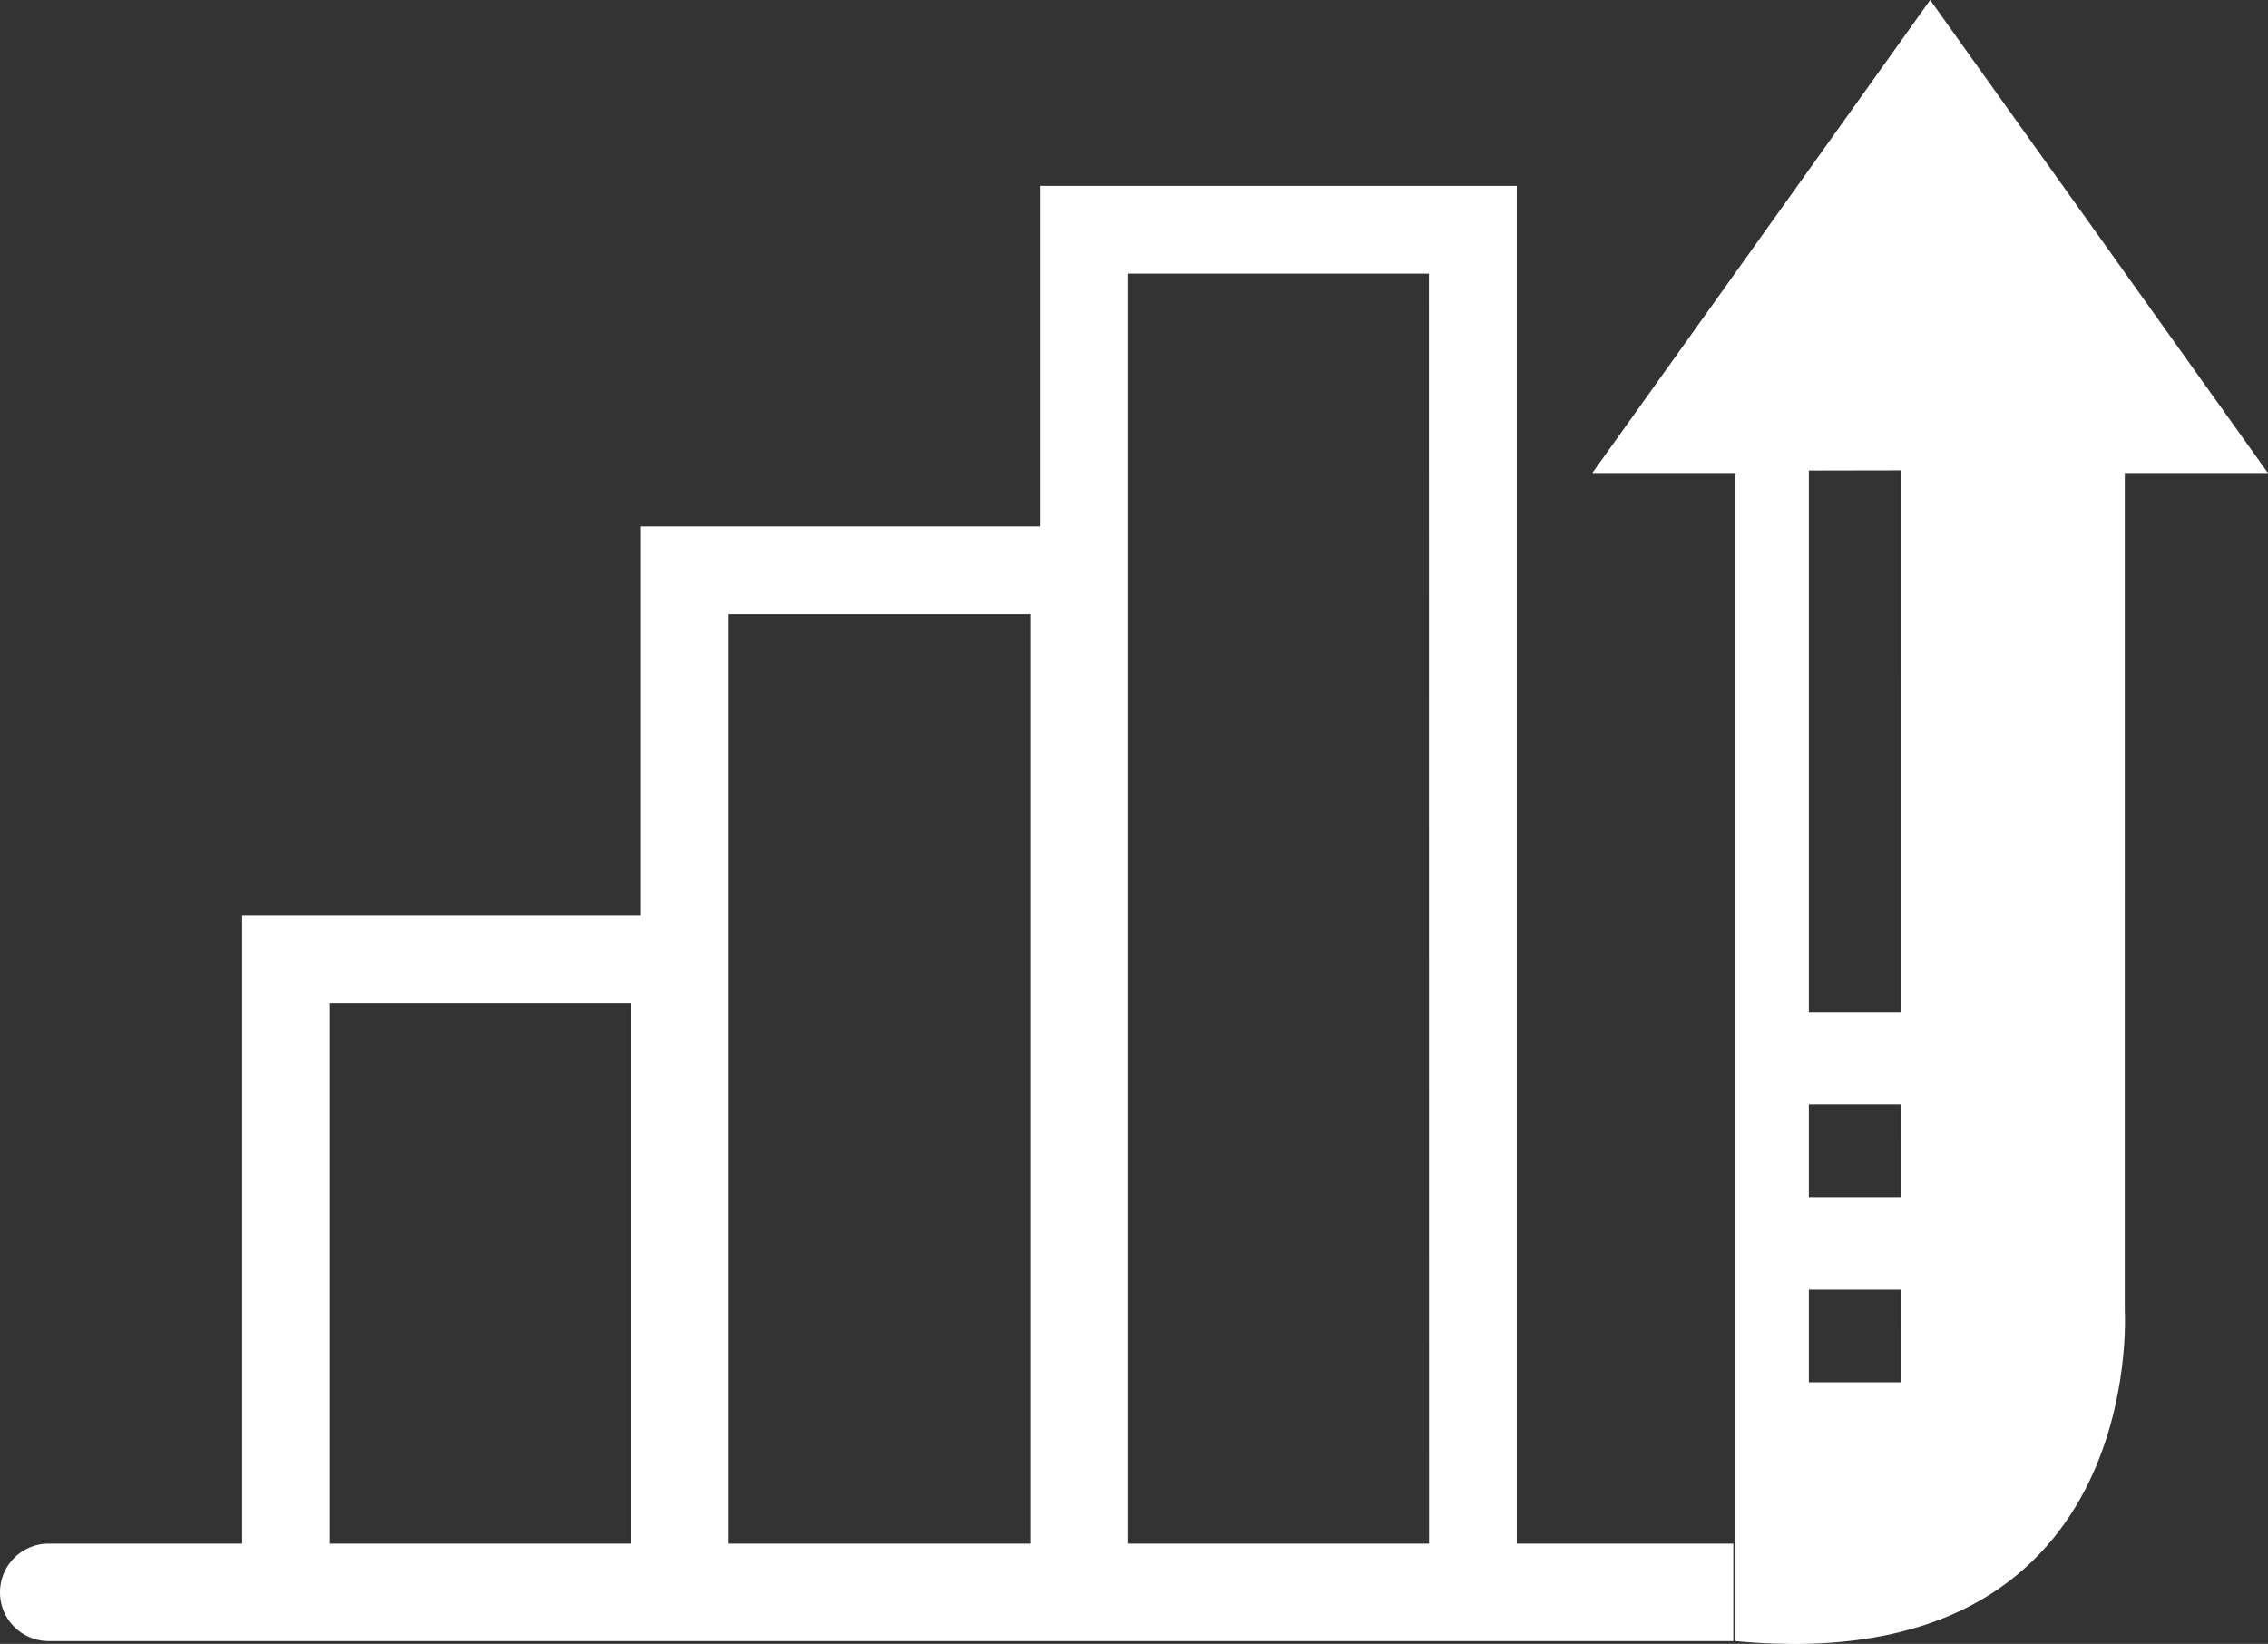 <svg id="Layer_1" data-name="Layer 1" xmlns="http://www.w3.org/2000/svg" viewBox="0 0 82.376 59.701"><rect x="0" y="0" width="82.376" height="59.701" fill="#333333" stroke="none"/><defs><style>.cls-1{fill:#fff;}</style></defs><title>SVG</title><path class="cls-1" d="M11.982,36.448H22.933V56.062H11.982ZM37.419,56.062H26.468V22.309H37.419Zm14.486,0H40.953V9.938H51.9Zm3.187,0V6.75H37.766V19.122H23.281V33.261H8.795v22.8H1.767A1.767,1.767,0,0,0,0,57.829H0A1.767,1.767,0,0,0,1.767,59.6h61.19V56.062Z"/><path class="cls-1" d="M77.175,17.181h5.2L70.106,0,57.835,17.181h5.2V59.6c14.985,1.417,14.139-12.024,14.139-12.024ZM69.062,50.2H65.7V46.838h3.363Zm0-6.726H65.7V40.112h3.363Zm0-6.726H65.7V17.09l3.363-.006Z"/></svg>